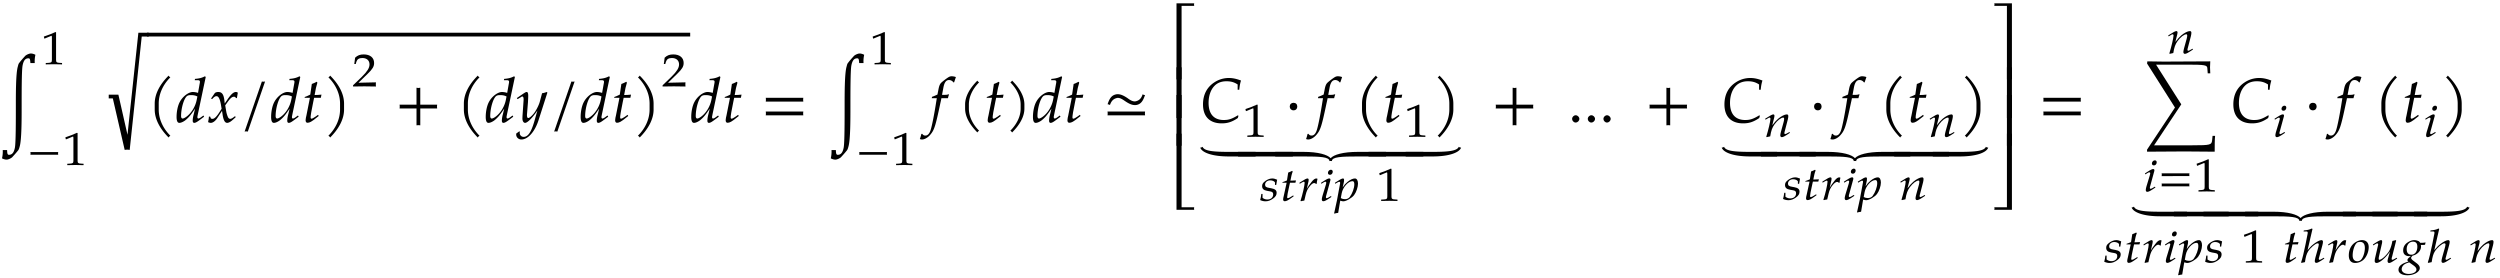<svg xmlns="http://www.w3.org/2000/svg" xmlns:xlink="http://www.w3.org/1999/xlink" width="636" height="53pt" viewBox="0 0 477 53"><defs><symbol overflow="visible" id="a"><path d="M7.328-12.86c-.25-.14-.578-.25-.875-.25-.328 0-.906.266-1.11.5-.405.454-.687.75-1.093 1.282-.156.172-.203.422-.281.719-.375 1.28-.375 5.062-.375 7.625 0 2.609 0 6.812-.172 7.796-.188 1-.547 1.422-1.172 1.407-.297-.016-.297-.39-.328-.907h-.828a5.475 5.475 0 0 1-.14 1.579c.25.14.577.25.89.25.312 0 .906-.282 1.093-.5.407-.454.704-.766 1.11-1.282.14-.187.203-.437.281-.718.375-1.297.375-5.079.375-7.625 0-2.61 0-6.813.172-7.797.188-1 .531-1.438 1.172-1.406.281 0 .281.374.328.906h.828a5.454 5.454 0 0 1 .125-1.578zm0 0"/></symbol><symbol overflow="visible" id="d"><path d="M9.078-13.625v-.719H7.094L5.016 5.125 3.28-2.531H1.437v.719h.782l2.265 9.828a2.385 2.385 0 0 1 .954 0l2.296-21.641zm0 0"/></symbol><symbol overflow="visible" id="e"><path d="M4.469-8.563a.735.735 0 0 1-.188-.14.735.735 0 0 1-.14-.188C2.484-7.25 1.484-5.406 1.484-3.547v1.125c0 1.844 1 3.688 2.657 5.344a.595.595 0 0 1 .14-.203l.188-.14C2.953 1.061 2.25-.72 2.25-2.422v-1.126c0-1.719.703-3.5 2.219-5.015zm0 0"/></symbol><symbol overflow="visible" id="f"><path d="M5.766-8.625l-.141-.14c-.61.312-1.047.421-1.906.5l-.047.25h.578c.281 0 .406.093.406.296 0 .094-.015.203-.031.282l-.328 1.843a3.437 3.437 0 0 0-.984-.172c-.829 0-1.954.86-2.5 1.907-.375.687-.61 1.828-.61 2.828C.203-.25.375.125.734.125c.313 0 .766-.203 1.172-.516.64-.53 1.032-1 1.828-2.203L3.47-1.5c-.14.516-.188.906-.188 1.219 0 .25.094.406.297.406.219 0 .5-.156.906-.453l.97-.719-.126-.234-.516.375c-.171.125-.359.203-.468.203-.094 0-.172-.11-.172-.281 0-.094.031-.204.094-.547zM4.172-4.906l-.14.703c-.22 1.062-.798 2.11-1.548 2.812-.421.407-.89.688-1.125.688-.187 0-.296-.172-.296-.469 0-1.5.546-3.375 1.14-3.828.156-.11.375-.172.703-.172.531 0 .875.063 1.266.266zm0 0"/></symbol><symbol overflow="visible" id="g"><path d="M5.781-5.64c-.14-.079-.25-.126-.36-.126-.468 0-.952.438-1.687 1.532l-.453.656-.062-.563c-.14-1.187-.469-1.625-1.172-1.625-.313 0-.578.094-.688.25l-.687 1 .203.11c.36-.407.594-.563.828-.563.39 0 .656.485.86 1.657l.124.75-.468.734C1.703-1.031 1.297-.641.953-.641.781-.64.641-.687.625-.75l-.14-.344-.235.047c0 .234-.016.39-.094.766-.031.156-.031.187-.047.265.172.094.375.141.516.141.39 0 .86-.344 1.234-.906l.907-1.39.125.827C3.062-.328 3.328.125 3.75.125c.266 0 .656-.203 1.031-.547l.578-.516-.093-.234c-.438.36-.735.531-.922.531C4.156-.64 4-.75 3.89-.984a4.761 4.761 0 0 1-.313-1.032l-.203-1.203.422-.578c.547-.781.875-1.062 1.25-1.062.187 0 .328.109.39.28l.172-.046zm0 0"/></symbol><symbol overflow="visible" id="h"><path d="M4.86-7.766c-.11.016-.204.032-.313.032-.094 0-.203-.016-.297-.032L.953 1.797a.981.981 0 0 1 .297-.047c.11 0 .203.016.313.047zm0 0"/></symbol><symbol overflow="visible" id="i"><path d="M3.703-5.266c-.453.047-.86.079-1.312.079.187-1.125.328-1.704.53-2.36l-.124-.172c-.235.14-.563.282-.938.422l-.296 2.031c-.516.25-.829.391-1.047.454l-.032.156H1.5L.828-1.281c-.062.297-.156.593-.156.906 0 .297.125.484.36.484.421 0 .827-.234 1.765-1 .219-.156.14-.109.375-.296l-.125-.22-.531.376c-.36.25-.594.36-.735.36-.093 0-.156-.095-.156-.235 0-.313.14-1.25.516-3.016l.156-.734h1.281zm0 0"/></symbol><symbol overflow="visible" id="j"><path d="M3.969-2.422v-1.125c0-1.86-1-3.703-2.656-5.344a.735.735 0 0 1-.141.188.735.735 0 0 1-.188.14c1.516 1.516 2.22 3.297 2.22 5.016v1.125c0 1.703-.704 3.485-2.22 5l.188.14c.062.063.11.126.14.204C2.97 1.266 3.97-.578 3.97-2.422zm0 0"/></symbol><symbol overflow="visible" id="l"><path d="M8.125-2.625c-.016-.125-.031-.25-.031-.36 0-.124.015-.25.031-.359H4.906v-3.234c-.125.031-.25.047-.36.047-.124 0-.25-.016-.359-.047v3.234H.954c.031.11.031.235.031.36 0 .109 0 .234-.03.359h3.234V.594c.109-.016.234-.031.359-.031.11 0 .234.015.36.03v-3.218zm0 0"/></symbol><symbol overflow="visible" id="m"><path d="M5.86-5.656l-.141-.11c-.344.141-.61.204-.875.235l-.422 1.578c-.14.562-.563 1.437-.953 2.015-.422.61-1 1.141-1.266 1.141-.265 0-.25-.578-.234-.734l.187-2.313c.016-.375.047-.828.047-1.172 0-.53-.094-.75-.297-.75-.156 0-.312.094-.89.485L.03-4.61l.14.203.595-.344c.062-.063.218-.156.296-.156.313 0 .266.61.25.812L1.11-1.187l-.015.468c0 .5.218.844.515.844.454 0 1.454-1.016 2.344-2.36L3.375-.187c-.61 2.11-1.219 2.985-2.047 2.985a.737.737 0 0 1-.75-.735c0-.062.016-.156.031-.265L.484 1.75l-.562.406c-.016.078-.016.156-.016.203 0 .516.438.938.985.938 1.265 0 2.578-1.485 3.28-3.688zm0 0"/></symbol><symbol overflow="visible" id="n"><path d="M8.125-3.938c-.016-.124-.031-.25-.031-.359 0-.125.015-.25.031-.36H.953c.031.11.031.235.031.36 0 .11 0 .234-.03.36zm0 2.626c-.016-.125-.031-.235-.031-.36s.015-.234.031-.36H.953a1.4 1.4 0 0 1 .031.36c0 .125 0 .234-.03.36zm0 0"/></symbol><symbol overflow="visible" id="o"><path d="M4.938-8.61c-.204-.093-.547-.156-.844-.156-.125 0-.313.047-.407.094-.296.125-1.265.86-1.546 1.14-.266.266-.407.626-.532 1.298l-.187.953a9.785 9.785 0 0 1-1.031.437l-.063.266h.969l-.11.672C.829-1.578.391.64.125 1.469c-.219.703-.563 1.078-1 1.078-.266 0-.422-.078-.625-.344l-.156.047c-.047.266-.219.844-.282.953a.93.93 0 0 0 .422.094c.485 0 1.141-.375 1.594-.938.735-.859.985-1.671 1.875-5.89.063-.297.156-.656.219-1.047h1.25c.047-.234.125-.5.203-.672l-.047-.078-.094.016c-.28.093-.406.093-1 .093h-.187l.25-1.343c.187-1.032.531-1.485 1.078-1.485.36 0 .672.188.86.469l.124-.047zm0 0"/></symbol><symbol overflow="visible" id="p"><path d="M4.11-7.61a.735.735 0 0 1-.188-.14c-.063-.063-.11-.11-.14-.188-1.47 1.47-2.345 3.032-2.345 4.563v.781c0 1.516.875 3.078 2.344 4.547a.735.735 0 0 1 .14-.187.735.735 0 0 1 .188-.141C2.781.281 2.156-1.203 2.156-2.594v-.781c0-1.39.625-2.89 1.953-4.234zm0 0"/></symbol><symbol overflow="visible" id="q"><path d="M3.64-2.594v-.781c0-1.531-.874-3.094-2.343-4.563-.047.079-.094.125-.156.188a.427.427 0 0 1-.188.14c1.328 1.344 1.969 2.844 1.969 4.235v.781c0 1.39-.64 2.875-1.969 4.219.078.031.14.078.188.14.062.063.109.126.156.188C2.766.484 3.64-1.078 3.64-2.594zm0 0"/></symbol><symbol overflow="visible" id="r"><path d="M8.125-1.313c-.016-.125-.031-.234-.031-.359 0-.125.015-.234.031-.36H.953a1.4 1.4 0 0 1 .031.36c0 .125 0 .234-.03.36zm-.016-3.875c-.078 0-.156-.015-.234-.03-.063-.032-.14-.063-.219-.11-.25.797-.656 1.156-1.218 1.312-.11.032-.204.047-.297.047-.5 0-.97-.328-1.391-.64-.563-.375-1.203-.735-1.844-.735-.14 0-.297.016-.453.063-.75.203-1.14.797-1.484 1.86.078 0 .156.015.234.046.078.016.14.047.219.094.266-.797.672-1.156 1.234-1.313a.885.885 0 0 1 .281-.047c.5 0 .97.344 1.407.641.562.375 1.187.734 1.843.734.141 0 .297-.015.454-.062.734-.203 1.125-.797 1.468-1.86zm0 0"/></symbol><symbol overflow="visible" id="s"><path d="M5.078-14.516H1.703V0h.969v-14.031h2.406c-.016-.078-.031-.156-.031-.235 0-.093.016-.171.031-.25zm0 0"/></symbol><symbol overflow="visible" id="t"><path d="M2.672-9.688h-.969V0h.969zm0 0"/></symbol><symbol overflow="visible" id="u"><path d="M5.078 0c-.016-.078-.031-.156-.031-.234 0-.094.016-.172.031-.25H2.672v-14.032h-.969V0zm0 0"/></symbol><symbol overflow="visible" id="v"><path d="M7.781-7.953c-.922-.344-1.593-.484-2.328-.484a5 5 0 0 0-2.797.859C1.25-6.641.531-5.218.531-3.391.531-1.078 1.812.22 4.094.22c1.156 0 1.984-.281 3.078-1.016l.125-.437-.125-.079c-1.125.688-1.75.891-2.672.891-1.89 0-2.906-1.14-2.906-3.265 0-1.344.406-2.516 1.125-3.25.562-.579 1.328-.875 2.281-.875.86 0 1.469.171 2.14.609v1h.313c.063-.688.156-1.203.328-1.75zm0 0"/></symbol><symbol overflow="visible" id="w"><path d="M2.39-2.984c0-.438-.28-.72-.718-.72-.422 0-.719.282-.719.72 0 .421.297.718.719.718.437 0 .719-.296.719-.718zm0 0"/></symbol><symbol overflow="visible" id="x"><path d="M10.563 2.36h-5.11c-2.922 0-4.719-.157-5-.97-.078.048-.14.094-.219.11A.627.627 0 0 1 0 1.547c.328.922 2.188 1.687 5.453 1.687h5.11zm0 0"/></symbol><symbol overflow="visible" id="y"><path d="M10.453 3.234V2.36H0v.875zm0 0"/></symbol><symbol overflow="visible" id="z"><path d="M21.14 3.234V2.36h-5.343c-2.86 0-4.625.532-5.219 1.204-.61-.672-2.36-1.204-5.219-1.204H0v.875h5.36c3.187 0 4.984.079 4.984.891.062-.031.156-.031.234-.031.078 0 .156 0 .235.031 0-.813 1.796-.89 4.984-.89zm0 0"/></symbol><symbol overflow="visible" id="A"><path d="M10.578 1.547a.57.57 0 0 1-.234-.047c-.094-.016-.156-.063-.219-.11-.297.813-2.094.97-5 .97H0v.874h5.125c3.25 0 5.125-.765 5.453-1.687zm0 0"/></symbol><symbol overflow="visible" id="G"><path d="M2.188-.64c0-.344-.329-.688-.704-.688-.359 0-.687.344-.687.687 0 .36.328.704.672.704.39 0 .718-.329.718-.704zm0 0"/></symbol><symbol overflow="visible" id="I"><path d="M4.516 0v-14.516H1.14a.648.648 0 0 1 0 .485h2.421V0zm0 0"/></symbol><symbol overflow="visible" id="J"><path d="M4.516 0v-9.688h-.954V0zm0 0"/></symbol><symbol overflow="visible" id="K"><path d="M4.516 0v-14.516h-.954V-.484H1.142a.648.648 0 0 1 0 .484zm0 0"/></symbol><symbol overflow="visible" id="L"><path d="M13.938 2.61h-.485l-.078.796c-.094.922-.297 1-3.766 1H2.297l5.187-7.812-4.812-7.578h6.015c3.344 0 3.72.109 3.766.656l.078 1h.485c-.032-.516-.047-.766-.047-1.14 0-.36.015-.61.047-1.141l-8.844.046-3.156-.046-.063.406 5.328 8.406L.953 5.234v.391l7.203-.047 5.703.047c0-1.203 0-2.266.079-3.016zm0 0"/></symbol><symbol overflow="visible" id="b"><path d="M4.125.031v-.265l-.516-.032c-.515-.03-.625-.125-.625-.578v-5.25L2.86-6.14c-.625.297-1.312.563-2.203.86l.078.375h.094l1.25-.516.031-.016c.047 0 .079.094.079.297v4.297c0 .453-.11.547-.626.578l-.546.032V.03L2.594 0zm0 0"/></symbol><symbol overflow="visible" id="c"><path d="M6.016-1.953a1.368 1.368 0 0 1-.032-.25c0-.094.016-.188.032-.266H.703c.016.078.031.172.031.266 0 .078-.015.172-.03.25zm0 0"/></symbol><symbol overflow="visible" id="k"><path d="M4.594.031c-.016-.187-.016-.281-.016-.406 0-.11 0-.203.016-.39l-3.328.078 1.75-1.704c.937-.906 1.234-1.39 1.234-2.062 0-1.016-.75-1.64-1.984-1.64-.688 0-1.172.171-1.641.624L.469-4.266H.75l.11-.406c.171-.516.515-.734 1.156-.734.828 0 1.359.468 1.359 1.218 0 .672-.406 1.329-1.484 2.391L.234-.203V.03L2.391 0zm0 0"/></symbol><symbol overflow="visible" id="B"><path d="M3.406-4.031c-.36-.157-.64-.235-.953-.235-.5 0-1.094.266-1.547.688-.265.25-.36.469-.36.781 0 .5.298.781.938.89l.61.11c.422.078.562.219.562.578 0 .578-.437.969-1.125.969-.343 0-.625-.11-.906-.313v-.75H.391C.344-.859.28-.546.17-.14.548.031.86.094 1.204.094c.484 0 .922-.157 1.422-.516.484-.344.688-.672.688-1.11 0-.484-.313-.734-1.016-.859l-.422-.078c-.578-.094-.766-.25-.766-.61 0-.468.422-.827.985-.827.39 0 .765.156.906.39v.485h.234c.032-.297.079-.547.172-1zm0 0"/></symbol><symbol overflow="visible" id="C"><path d="M3.078-3.89c-.375.03-.703.046-1.062.046.156-.828.25-1.265.437-1.734l-.11-.14c-.187.109-.452.218-.75.327l-.234 1.5c-.437.188-.687.282-.859.329l-.016.109h.813L.75-.953C.703-.72.625-.5.625-.281c0 .234.11.36.297.36.328 0 .656-.173 1.422-.735.172-.125.11-.094.297-.219l-.094-.156-.438.265c-.28.188-.468.266-.593.266-.063 0-.125-.063-.125-.172 0-.234.125-.922.421-2.234l.125-.547H2.97zm0 0"/></symbol><symbol overflow="visible" id="D"><path d="M3.797-4.203c-.11-.047-.156-.063-.203-.063-.297 0-.594.22-.938.672-.328.422-.672.86-.906 1.328L2-3.375c.047-.203.11-.406.11-.61 0-.171-.079-.28-.22-.28-.202 0-.562.187-1.28.656l-.266.171.062.188.313-.188c.265-.156.375-.203.453-.203.11 0 .172.079.172.188 0 .515-.422 2.344-.797 3.469L.64.078c.203-.062.421-.094.64-.125l.25-1.062c.172-.735.39-1.204.828-1.72.313-.374.579-.562.797-.562.14 0 .235.032.344.157h.14c.016-.329.079-.61.157-.97zm0 0"/></symbol><symbol overflow="visible" id="E"><path d="M2.422-.75l-.11-.156-.25.14c-.28.188-.484.266-.578.266-.078 0-.125-.078-.125-.172 0-.094 0-.156.063-.36l.734-2.687a.983.983 0 0 0 .063-.312c0-.157-.078-.235-.235-.235-.218 0-.562.188-1.296.657l-.266.171.062.188.313-.188c.265-.171.375-.203.453-.203.11 0 .172.079.172.188 0 .062-.047.25-.078.39l-.64 2.11c-.079.297-.126.515-.126.687 0 .22.11.344.281.344.266 0 .625-.187 1.563-.828zm.234-4.813c0-.218-.14-.359-.344-.359-.296 0-.562.281-.562.594 0 .219.14.36.375.36.313 0 .531-.266.531-.595zm0 0"/></symbol><symbol overflow="visible" id="F"><path d="M4.578-3.281c0-.594-.234-.985-.578-.985-.406 0-.906.235-1.422.657-.375.312-.578.53-.922 1.046l.235-1.046c.015-.157.03-.282.03-.391 0-.172-.077-.266-.202-.266-.203 0-.563.188-1.282.657l-.265.171.062.188.313-.188c.265-.156.375-.203.469-.203.078 0 .156.079.156.204 0 .062-.016.25-.047.328L.562-.08.094 2.064l-.078.328.078.046c.203-.062.39-.109.703-.14l.39-2.328.094.031c.25.078.407.094.5.094.547 0 1.657-.64 2.063-1.203.406-.532.734-1.516.734-2.172zm-.703.14c0 .704-.375 1.766-.89 2.438-.204.25-.516.39-.891.39-.313 0-.547-.062-.797-.203l.172-.937c.218-1.14 1.234-2.297 2.047-2.297.25 0 .359.188.359.61zm0 0"/></symbol><symbol overflow="visible" id="H"><path d="M5.047-.75l-.11-.156-.234.14c-.297.172-.5.266-.594.266-.062 0-.125-.078-.125-.172 0-.047 0-.14.016-.172l.64-2.453c.063-.25.094-.5.094-.64 0-.204-.093-.329-.28-.329-.407 0-1.079.344-1.657.829-.36.312-.625.609-1.125 1.25l.36-1.422c.046-.157.062-.266.062-.36 0-.187-.078-.297-.219-.297-.203 0-.578.204-1.281.657l-.281.171.078.188.312-.188c.344-.218.375-.218.453-.218.094 0 .172.078.172.219 0 .453-.406 2.156-.797 3.421l.063.094c.25-.062.469-.11.687-.156.172-1.11.39-1.688.828-2.297.532-.734 1.235-1.281 1.672-1.281.094 0 .156.078.156.203 0 .156-.015.344-.093.625L3.328-.953c-.078.328-.125.531-.125.672 0 .234.11.36.297.36.25 0 .594-.188 1.547-.829zm0 0"/></symbol><symbol overflow="visible" id="M"><path d="M6.016-2.922a1.376 1.376 0 0 1-.032-.265c0-.079.016-.172.032-.266H.703c.016.094.031.187.031.265 0 .094-.015.188-.03.266zm0 1.953c-.016-.094-.032-.187-.032-.265 0-.094.016-.188.032-.266H.703c.016.078.031.172.031.266 0 .078-.015.171-.03.265zm0 0"/></symbol><symbol overflow="visible" id="N"><path d="M4.625-.75l-.094-.156-.25.14C4-.594 3.797-.5 3.703-.5c-.078 0-.14-.078-.14-.172 0-.094.015-.156.078-.36l.609-2.265c.063-.219.11-.5.11-.64 0-.204-.11-.329-.282-.329-.328 0-.906.297-1.516.766-.343.25-.5.422-.953.938l-.187.218.937-4.047-.109-.093c-.5.234-.86.312-1.547.375l-.047.187h.469c.234 0 .328.063.328.203 0 .078 0 .157-.016.219l-.406 2.063C.766-2.095.391-.579.188-.017L.25.078l.672-.14c.14-1.016.312-1.563.594-2.032.421-.703 1.421-1.562 1.828-1.562.125 0 .219.078.219.187 0 .156-.063.5-.157.797L2.922-.953c-.078.328-.125.515-.125.687 0 .22.11.344.297.344.234 0 .594-.187 1.531-.828zm0 0"/></symbol><symbol overflow="visible" id="O"><path d="M4.047-2.922c0-.844-.484-1.344-1.281-1.344-.407 0-.86.157-1.297.438C.687-3.313.25-2.422.25-1.344.25-.406.688.094 1.484.094c.532 0 1.11-.219 1.547-.594.594-.531 1.016-1.531 1.016-2.422zm-.734.14c0 .845-.297 1.782-.72 2.25a.952.952 0 0 1-.718.298c-.563 0-.89-.407-.89-1.094 0-1 .374-2.094.843-2.453.125-.094.36-.14.594-.14.578 0 .89.39.89 1.14zm0 0"/></symbol><symbol overflow="visible" id="P"><path d="M5.016-.75l-.094-.156-.25.14c-.234.141-.469.25-.594.25-.062 0-.11-.062-.11-.156 0-.11.016-.25.063-.36l.797-3.155-.062-.079-.657.157-.093.453c-.157.672-.375 1.265-.657 1.672-.578.812-1.343 1.468-1.734 1.468-.094 0-.125-.078-.125-.234 0-.14.016-.234.063-.469l.546-2.39c.032-.141.047-.266.047-.375 0-.172-.062-.282-.203-.282-.203 0-.562.188-1.297.657l-.265.171.078.188.297-.188c.28-.171.39-.203.468-.203.094 0 .157.079.157.172 0 .047 0 .11-.016.156L.765-.687a3.371 3.371 0 0 0-.03.437c0 .188.14.344.328.344.625 0 1.78-.985 2.593-2.203l-.36 1.25c-.062.218-.108.437-.108.578 0 .234.109.375.296.375.25 0 .594-.203 1.532-.844zm0 0"/></symbol><symbol overflow="visible" id="Q"><path d="M4.89-3.781l-.03-.047c-.266.062-.47.078-.985.078-.156-.234-.25-.313-.484-.39a1.952 1.952 0 0 0-.657-.126c-.39 0-.875.172-1.296.47-.532.358-.813.874-.813 1.5 0 .687.422 1.093 1.172 1.093.078 0 .187 0 .297-.016l-.406.344c-.157.125-.25.297-.25.422 0 .078.062.172.187.281C.906.047.594.188.235.453c-.329.25-.5.594-.5.953 0 .625.671 1.032 1.718 1.032 1.25 0 2.344-.641 2.344-1.376 0-.312-.203-.625-.625-.937l-.578-.438C2.266-.546 2.14-.719 2.14-.89c0-.078.062-.156.203-.328.031-.031.031-.047.062-.078.938-.203 1.625-.937 1.625-1.734 0-.078 0-.156-.031-.281l-.016-.032h.344c.156 0 .25-.015.469-.031zm-1.734 5.14c0 .47-.672.829-1.469.829-.78 0-1.343-.36-1.343-.907 0-.328.172-.64.484-.89.25-.172.469-.266.953-.407l.75.532c.438.312.625.546.625.843zm.172-4.375c0 .907-.453 1.532-1.125 1.532-.594 0-.906-.36-.906-1.063 0-.844.5-1.422 1.203-1.422.563 0 .828.328.828.953zm0 0"/></symbol></defs><use xlink:href="#a" x="-.572" y="23.317"/><use xlink:href="#b" x="7.713" y="12.255"/><use xlink:href="#c" x="5.095" y="31.481"/><use xlink:href="#b" x="11.819" y="31.481"/><use xlink:href="#d" x="19.308" y="20.591"/><path d="M28.035 6.602h103.653" fill="none" stroke-width=".717" stroke="#000" stroke-miterlimit="10"/><use xlink:href="#e" x="28.035" y="23.317"/><use xlink:href="#f" x="33.487" y="23.317"/><use xlink:href="#g" x="39.596" y="23.317"/><use xlink:href="#h" x="45.717" y="23.317"/><use xlink:href="#f" x="51.527" y="23.317"/><use xlink:href="#i" x="57.636" y="23.317"/><use xlink:href="#j" x="61.677" y="23.317"/><use xlink:href="#k" x="67.129" y="16.475"/><use xlink:href="#l" x="75.282" y="23.318"/><use xlink:href="#e" x="87.022" y="23.318"/><use xlink:href="#f" x="92.474" y="23.318"/><use xlink:href="#m" x="98.583" y="23.318"/><use xlink:href="#h" x="104.775" y="23.318"/><use xlink:href="#f" x="110.586" y="23.318"/><use xlink:href="#i" x="116.695" y="23.318"/><use xlink:href="#j" x="120.736" y="23.318"/><use xlink:href="#k" x="126.19" y="16.475"/><use xlink:href="#f" x="131.687" y="23.318"/><use xlink:href="#i" x="137.784" y="23.318"/><use xlink:href="#n" x="145.149" y="23.318"/><use xlink:href="#a" x="157.558" y="23.318"/><use xlink:href="#b" x="165.85" y="12.255"/><use xlink:href="#c" x="163.232" y="31.481"/><use xlink:href="#b" x="169.956" y="31.481"/><use xlink:href="#o" x="177.445" y="23.318"/><use xlink:href="#p" x="182.705" y="23.318"/><use xlink:href="#i" x="187.774" y="23.318"/><use xlink:href="#q" x="191.815" y="23.318"/><use xlink:href="#f" x="196.884" y="23.318"/><use xlink:href="#i" x="202.993" y="23.318"/><use xlink:href="#r" x="210.358" y="23.318"/><use xlink:href="#s" x="222.774" y="15.146"/><use xlink:href="#t" x="222.774" y="22.528"/><use xlink:href="#t" x="222.774" y="27.812"/><use xlink:href="#u" x="222.774" y="40.025"/><use xlink:href="#v" x="229.003" y="23.318"/><use xlink:href="#b" x="236.977" y="26.092"/><use xlink:href="#w" x="245.13" y="23.318"/><use xlink:href="#o" x="251.132" y="23.318"/><use xlink:href="#e" x="258.388" y="23.318"/><use xlink:href="#i" x="263.84" y="23.318"/><use xlink:href="#b" x="267.832" y="26.092"/><use xlink:href="#j" x="273.329" y="23.317"/><use xlink:href="#x" x="229.003" y="26.617"/><use xlink:href="#y" x="236.224" y="26.617"/><use xlink:href="#z" x="243.313" y="26.617"/><use xlink:href="#y" x="261.115" y="26.617"/><use xlink:href="#A" x="268.204" y="26.617"/><use xlink:href="#B" x="240.268" y="38.316"/><use xlink:href="#C" x="244.196" y="38.316"/><use xlink:href="#D" x="247.584" y="38.316"/><use xlink:href="#E" x="251.627" y="38.316"/><use xlink:href="#F" x="254.529" y="38.316"/><use xlink:href="#b" x="262.509" y="38.316"/><use xlink:href="#l" x="284.426" y="23.318"/><use xlink:href="#G" x="299.155" y="23.318"/><use xlink:href="#G" x="302.144" y="23.318"/><use xlink:href="#G" x="305.132" y="23.318"/><use xlink:href="#l" x="313.764" y="23.318"/><use xlink:href="#v" x="328.493" y="23.318"/><use xlink:href="#H" x="336.476" y="26.092"/><use xlink:href="#w" x="345.169" y="23.318"/><use xlink:href="#o" x="351.171" y="23.318"/><use xlink:href="#e" x="358.427" y="23.318"/><use xlink:href="#i" x="363.879" y="23.318"/><use xlink:href="#H" x="367.871" y="26.092"/><use xlink:href="#j" x="373.907" y="23.317"/><use xlink:href="#x" x="328.502" y="26.617"/><use xlink:href="#y" x="335.986" y="26.617"/><use xlink:href="#z" x="343.35" y="26.617"/><use xlink:href="#y" x="361.415" y="26.617"/><use xlink:href="#A" x="368.779" y="26.617"/><use xlink:href="#B" x="340.037" y="38.104"/><use xlink:href="#C" x="343.965" y="38.104"/><use xlink:href="#D" x="347.353" y="38.104"/><use xlink:href="#E" x="351.396" y="38.104"/><use xlink:href="#F" x="354.298" y="38.104"/><use xlink:href="#H" x="362.278" y="38.104"/><use xlink:href="#I" x="379.359" y="15.146"/><use xlink:href="#J" x="379.359" y="22.528"/><use xlink:href="#J" x="379.359" y="27.812"/><use xlink:href="#K" x="379.359" y="40.024"/><use xlink:href="#n" x="388.909" y="23.318"/><use xlink:href="#H" x="413.383" y="10.195"/><use xlink:href="#L" x="408.703" y="23.317"/><use xlink:href="#E" x="408.84" y="36.522"/><use xlink:href="#M" x="411.733" y="36.522"/><use xlink:href="#b" x="418.456" y="36.522"/><use xlink:href="#v" x="425.592" y="23.318"/><use xlink:href="#E" x="433.566" y="26.091"/><use xlink:href="#w" x="439.623" y="23.318"/><use xlink:href="#o" x="445.625" y="23.318"/><use xlink:href="#e" x="452.881" y="23.318"/><use xlink:href="#i" x="458.333" y="23.318"/><g><use xlink:href="#E" x="462.325" y="26.091"/></g><g><use xlink:href="#j" x="465.725" y="23.317"/></g><g><use xlink:href="#x" x="406.711" y="38.036"/></g><g><use xlink:href="#y" x="414.781" y="38.036"/></g><g><use xlink:href="#y" x="420.424" y="38.036"/></g><g><use xlink:href="#z" x="428.374" y="38.036"/></g><g><use xlink:href="#y" x="447.012" y="38.036"/></g><g><use xlink:href="#y" x="452.655" y="38.036"/></g><g><use xlink:href="#A" x="460.605" y="38.036"/></g><g><use xlink:href="#B" x="401.316" y="50.08"/><use xlink:href="#C" x="405.244" y="50.08"/><use xlink:href="#D" x="408.632" y="50.08"/></g><g><use xlink:href="#E" x="412.666" y="50.08"/></g><g><use xlink:href="#F" x="415.568" y="50.08"/><use xlink:href="#B" x="420.567" y="50.08"/></g><g><use xlink:href="#b" x="427.485" y="50.08"/></g><g><use xlink:href="#C" x="435.473" y="50.08"/><use xlink:href="#N" x="438.862" y="50.08"/><use xlink:href="#D" x="443.86" y="50.08"/></g><g><use xlink:href="#O" x="447.903" y="50.08"/><use xlink:href="#P" x="452.362" y="50.08"/><use xlink:href="#Q" x="457.9" y="50.08"/></g><g><use xlink:href="#N" x="463.04" y="50.08"/></g><g><use xlink:href="#H" x="471.029" y="50.08"/></g></svg>